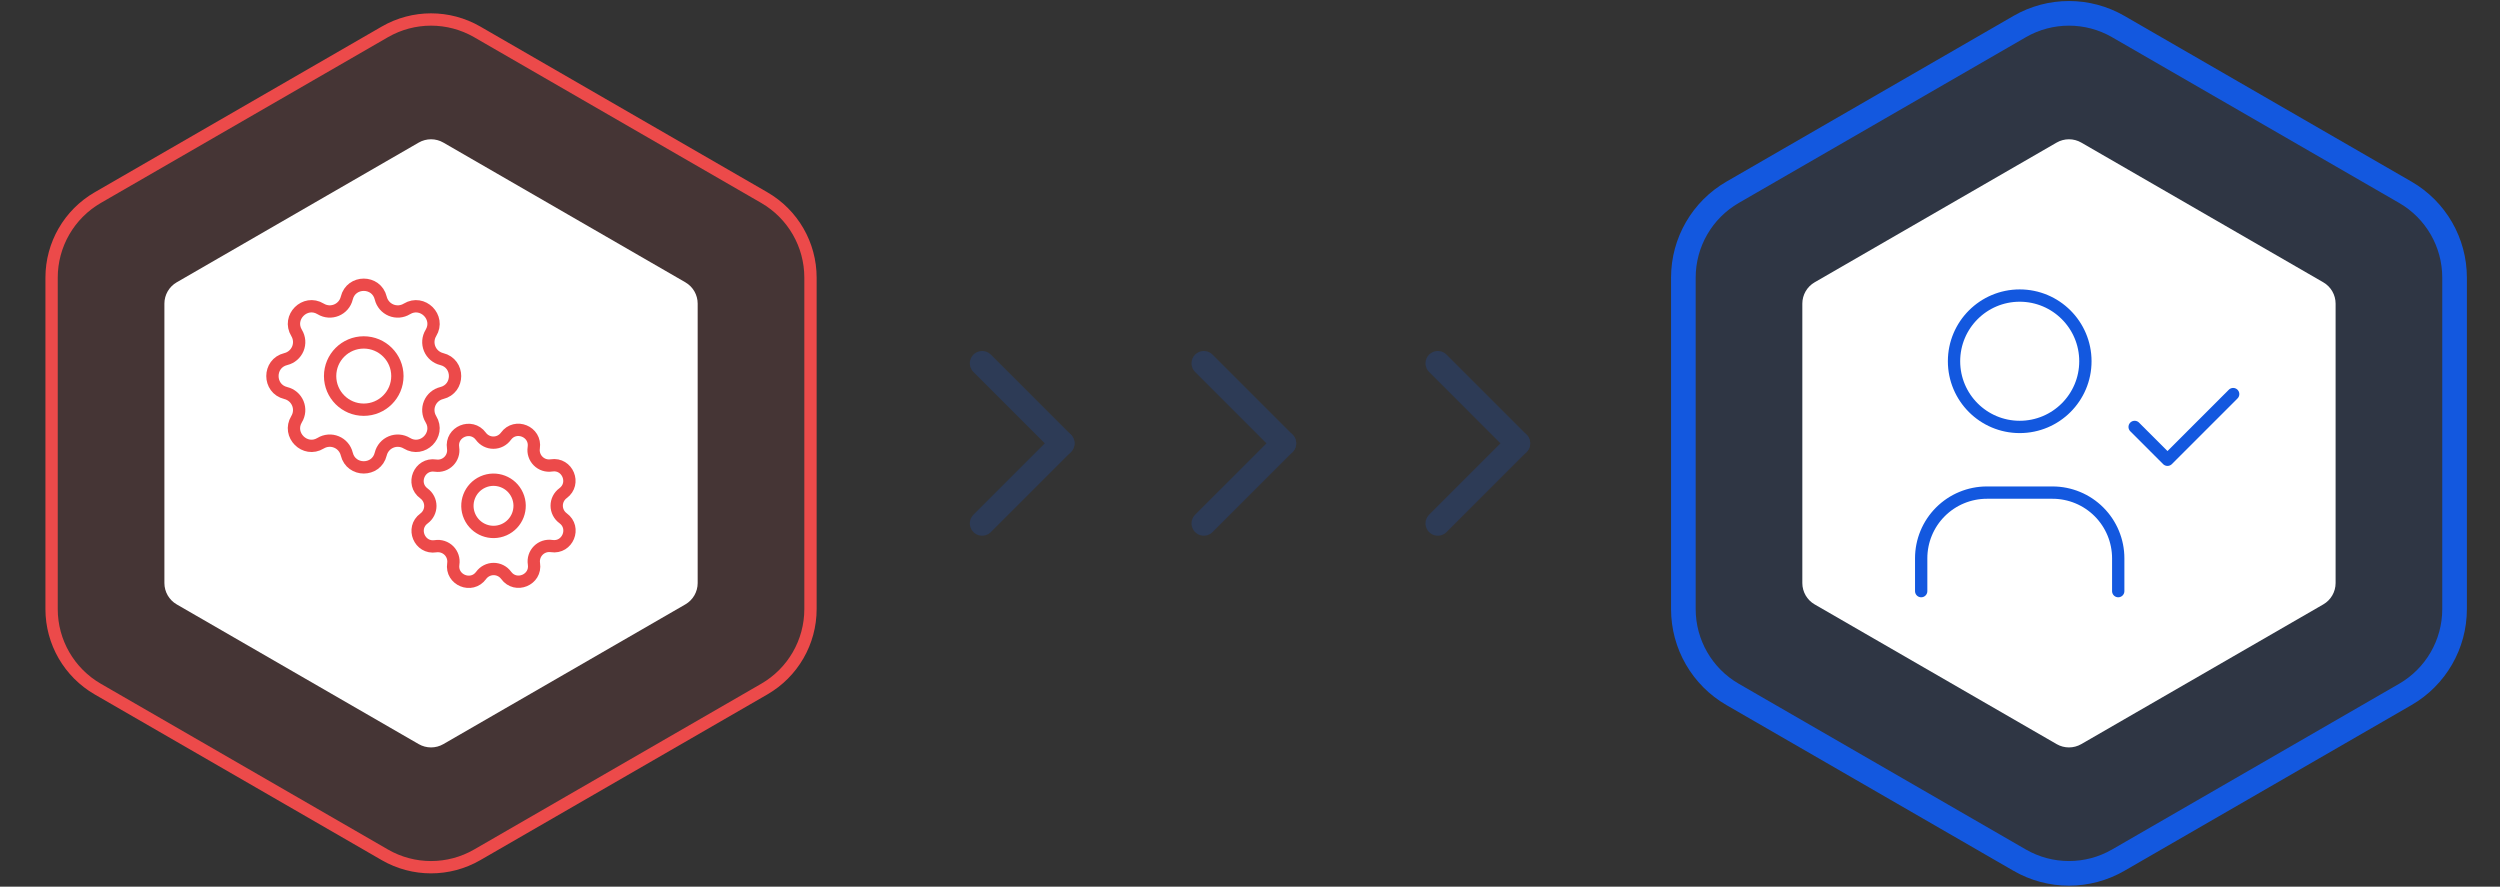 <svg width="203" height="72" viewBox="0 0 203 72" fill="none" xmlns="http://www.w3.org/2000/svg">
<rect x="0" y="0" width="203" height="72" fill="#333333" stroke="none"/>
<g opacity="0.2">
<path d="M79.75 42.5L86.25 36" stroke="#1358DF" stroke-width="2" stroke-linecap="round" stroke-linejoin="round"/>
<path d="M79.75 29.5L86.25 36" stroke="#1358DF" stroke-width="2" stroke-linecap="round" stroke-linejoin="round"/>
<path d="M97.75 42.5L104.25 36" stroke="#1358DF" stroke-width="2" stroke-linecap="round" stroke-linejoin="round"/>
<path d="M97.75 29.5L104.25 36" stroke="#1358DF" stroke-width="2" stroke-linecap="round" stroke-linejoin="round"/>
<path d="M116.75 42.5L123.25 36" stroke="#1358DF" stroke-width="2" stroke-linecap="round" stroke-linejoin="round"/>
<path d="M116.75 29.5L123.25 36" stroke="#1358DF" stroke-width="2" stroke-linecap="round" stroke-linejoin="round"/>
</g>
<path d="M172 2.155C169.525 0.726 166.475 0.726 164 2.155L140.689 15.613C138.214 17.042 136.689 19.683 136.689 22.541V49.459C136.689 52.317 138.214 54.958 140.689 56.387L164 69.845C166.475 71.274 169.525 71.274 172 69.845L195.311 56.387C197.786 54.958 199.311 52.317 199.311 49.459V22.541C199.311 19.683 197.786 17.042 195.311 15.613L172 2.155Z" fill="#1358DF" fill-opacity="0.1" stroke="#1358DF" stroke-width="2"/>
<path d="M38.75 2.588C36.429 1.248 33.571 1.248 31.25 2.588L7.939 16.046C5.619 17.386 4.189 19.862 4.189 22.541V49.459C4.189 52.138 5.619 54.614 7.939 55.954L31.25 69.412C33.571 70.752 36.429 70.752 38.75 69.412L62.061 55.954C64.381 54.614 65.811 52.138 65.811 49.459V22.541C65.811 19.862 64.381 17.386 62.061 16.046L38.75 2.588Z" fill="#EC4A4A" fill-opacity="0.1" stroke="#EC4A4A"/>
<path d="M167 11.577C167.619 11.22 168.381 11.22 169 11.577L188.651 22.923C189.269 23.28 189.651 23.94 189.651 24.655V47.345C189.651 48.06 189.269 48.72 188.651 49.077L169 60.423C168.381 60.78 167.619 60.78 167 60.423L147.349 49.077C146.731 48.72 146.349 48.06 146.349 47.345V24.655C146.349 23.94 146.731 23.28 147.349 22.923L167 11.577Z" fill="white"/>
<path d="M34 11.577C34.619 11.22 35.381 11.22 36 11.577L55.651 22.923C56.269 23.28 56.651 23.94 56.651 24.655V47.345C56.651 48.06 56.269 48.72 55.651 49.077L36 60.423C35.381 60.78 34.619 60.78 34 60.423L14.349 49.077C13.731 48.72 13.349 48.06 13.349 47.345V24.655C13.349 23.94 13.731 23.28 14.349 22.923L34 11.577Z" fill="white"/>
<path d="M28.157 24.207C28.508 22.76 30.566 22.76 30.917 24.207C30.969 24.424 31.073 24.626 31.218 24.796C31.363 24.966 31.547 25.099 31.753 25.185C31.96 25.27 32.184 25.306 32.407 25.289C32.63 25.271 32.846 25.202 33.036 25.085C34.308 24.311 35.763 25.766 34.989 27.038C34.873 27.229 34.803 27.444 34.786 27.667C34.769 27.89 34.804 28.113 34.89 28.32C34.975 28.526 35.108 28.71 35.278 28.855C35.448 29 35.649 29.104 35.866 29.157C37.313 29.508 37.313 31.566 35.866 31.916C35.649 31.969 35.447 32.072 35.277 32.218C35.107 32.363 34.974 32.547 34.889 32.753C34.803 32.96 34.767 33.184 34.785 33.407C34.802 33.63 34.872 33.845 34.988 34.036C35.763 35.307 34.308 36.763 33.036 35.989C32.845 35.873 32.629 35.803 32.406 35.786C32.184 35.769 31.96 35.804 31.753 35.89C31.547 35.975 31.363 36.108 31.218 36.278C31.073 36.447 30.97 36.649 30.917 36.866C30.566 38.313 28.508 38.313 28.157 36.866C28.104 36.649 28.001 36.447 27.855 36.277C27.71 36.107 27.527 35.974 27.32 35.889C27.113 35.803 26.89 35.767 26.667 35.785C26.444 35.802 26.228 35.872 26.037 35.988C24.766 36.762 23.31 35.307 24.084 34.035C24.201 33.845 24.27 33.629 24.288 33.406C24.305 33.183 24.269 32.96 24.184 32.753C24.098 32.547 23.965 32.363 23.796 32.218C23.626 32.073 23.424 31.969 23.207 31.916C21.76 31.566 21.76 29.508 23.207 29.157C23.424 29.104 23.626 29.001 23.796 28.855C23.966 28.71 24.099 28.526 24.185 28.32C24.27 28.113 24.306 27.889 24.289 27.666C24.271 27.444 24.202 27.228 24.085 27.037C23.311 25.766 24.766 24.31 26.038 25.084C26.862 25.585 27.929 25.142 28.157 24.207Z" stroke="#EC4A4A" stroke-linecap="round" stroke-linejoin="round"/>
<path d="M36.791 36.368C36.586 35.066 38.269 34.365 39.048 35.428C39.165 35.588 39.318 35.718 39.495 35.808C39.671 35.897 39.867 35.944 40.065 35.943C40.263 35.943 40.458 35.896 40.634 35.806C40.811 35.716 40.963 35.585 41.08 35.425C41.856 34.359 43.541 35.053 43.341 36.357C43.31 36.553 43.327 36.753 43.389 36.941C43.45 37.129 43.556 37.3 43.696 37.439C43.836 37.579 44.007 37.684 44.195 37.745C44.384 37.806 44.584 37.822 44.779 37.791C46.081 37.586 46.782 39.268 45.718 40.047C45.559 40.164 45.429 40.318 45.339 40.494C45.25 40.671 45.203 40.866 45.204 41.064C45.204 41.262 45.251 41.457 45.341 41.634C45.431 41.81 45.562 41.963 45.722 42.079C46.787 42.855 46.093 44.54 44.79 44.34C44.594 44.31 44.394 44.327 44.206 44.388C44.018 44.45 43.847 44.555 43.708 44.695C43.568 44.836 43.463 45.007 43.402 45.195C43.341 45.383 43.325 45.583 43.356 45.779C43.561 47.081 41.879 47.781 41.099 46.718C40.982 46.558 40.829 46.428 40.653 46.339C40.476 46.249 40.281 46.203 40.083 46.203C39.885 46.203 39.689 46.251 39.513 46.341C39.337 46.431 39.184 46.561 39.068 46.721C38.292 47.787 36.606 47.093 36.807 45.789C36.837 45.594 36.82 45.394 36.759 45.206C36.697 45.018 36.592 44.847 36.452 44.707C36.311 44.567 36.14 44.463 35.952 44.402C35.764 44.34 35.564 44.325 35.368 44.355C34.066 44.561 33.366 42.878 34.429 42.099C34.589 41.982 34.719 41.829 34.808 41.652C34.898 41.475 34.944 41.28 34.944 41.082C34.943 40.884 34.896 40.689 34.806 40.513C34.716 40.336 34.586 40.184 34.426 40.067C33.36 39.291 34.054 37.606 35.358 37.806C36.202 37.935 36.924 37.21 36.791 36.368Z" stroke="#EC4A4A" stroke-linecap="round" stroke-linejoin="round"/>
<path d="M29.536 33.268C31.045 33.268 32.268 32.045 32.268 30.537C32.268 29.028 31.045 27.805 29.536 27.805C28.028 27.805 26.805 29.028 26.805 30.537C26.805 32.045 28.028 33.268 29.536 33.268Z" stroke="#EC4A4A" stroke-linecap="round" stroke-linejoin="round"/>
<path d="M40.936 43.01C42.005 42.533 42.486 41.28 42.01 40.211C41.534 39.141 40.281 38.66 39.211 39.136C38.142 39.613 37.66 40.866 38.137 41.935C38.613 43.005 39.866 43.486 40.936 43.01Z" stroke="#EC4A4A" stroke-linecap="round" stroke-linejoin="round"/>
<path d="M164 34.667C166.946 34.667 169.334 32.279 169.334 29.333C169.334 26.388 166.946 24 164 24C161.055 24 158.667 26.388 158.667 29.333C158.667 32.279 161.055 34.667 164 34.667Z" stroke="#1358DF" stroke-linecap="round" stroke-linejoin="round"/>
<path d="M156 48V45.333C156 43.919 156.562 42.562 157.562 41.562C158.562 40.562 159.919 40 161.333 40H166.667C168.081 40 169.438 40.562 170.438 41.562C171.438 42.562 172 43.919 172 45.333V48" stroke="#1358DF" stroke-linecap="round" stroke-linejoin="round"/>
<path d="M173.333 34.667L176 37.333L181.333 32" stroke="#1358DF" stroke-linecap="round" stroke-linejoin="round"/>
</svg>

